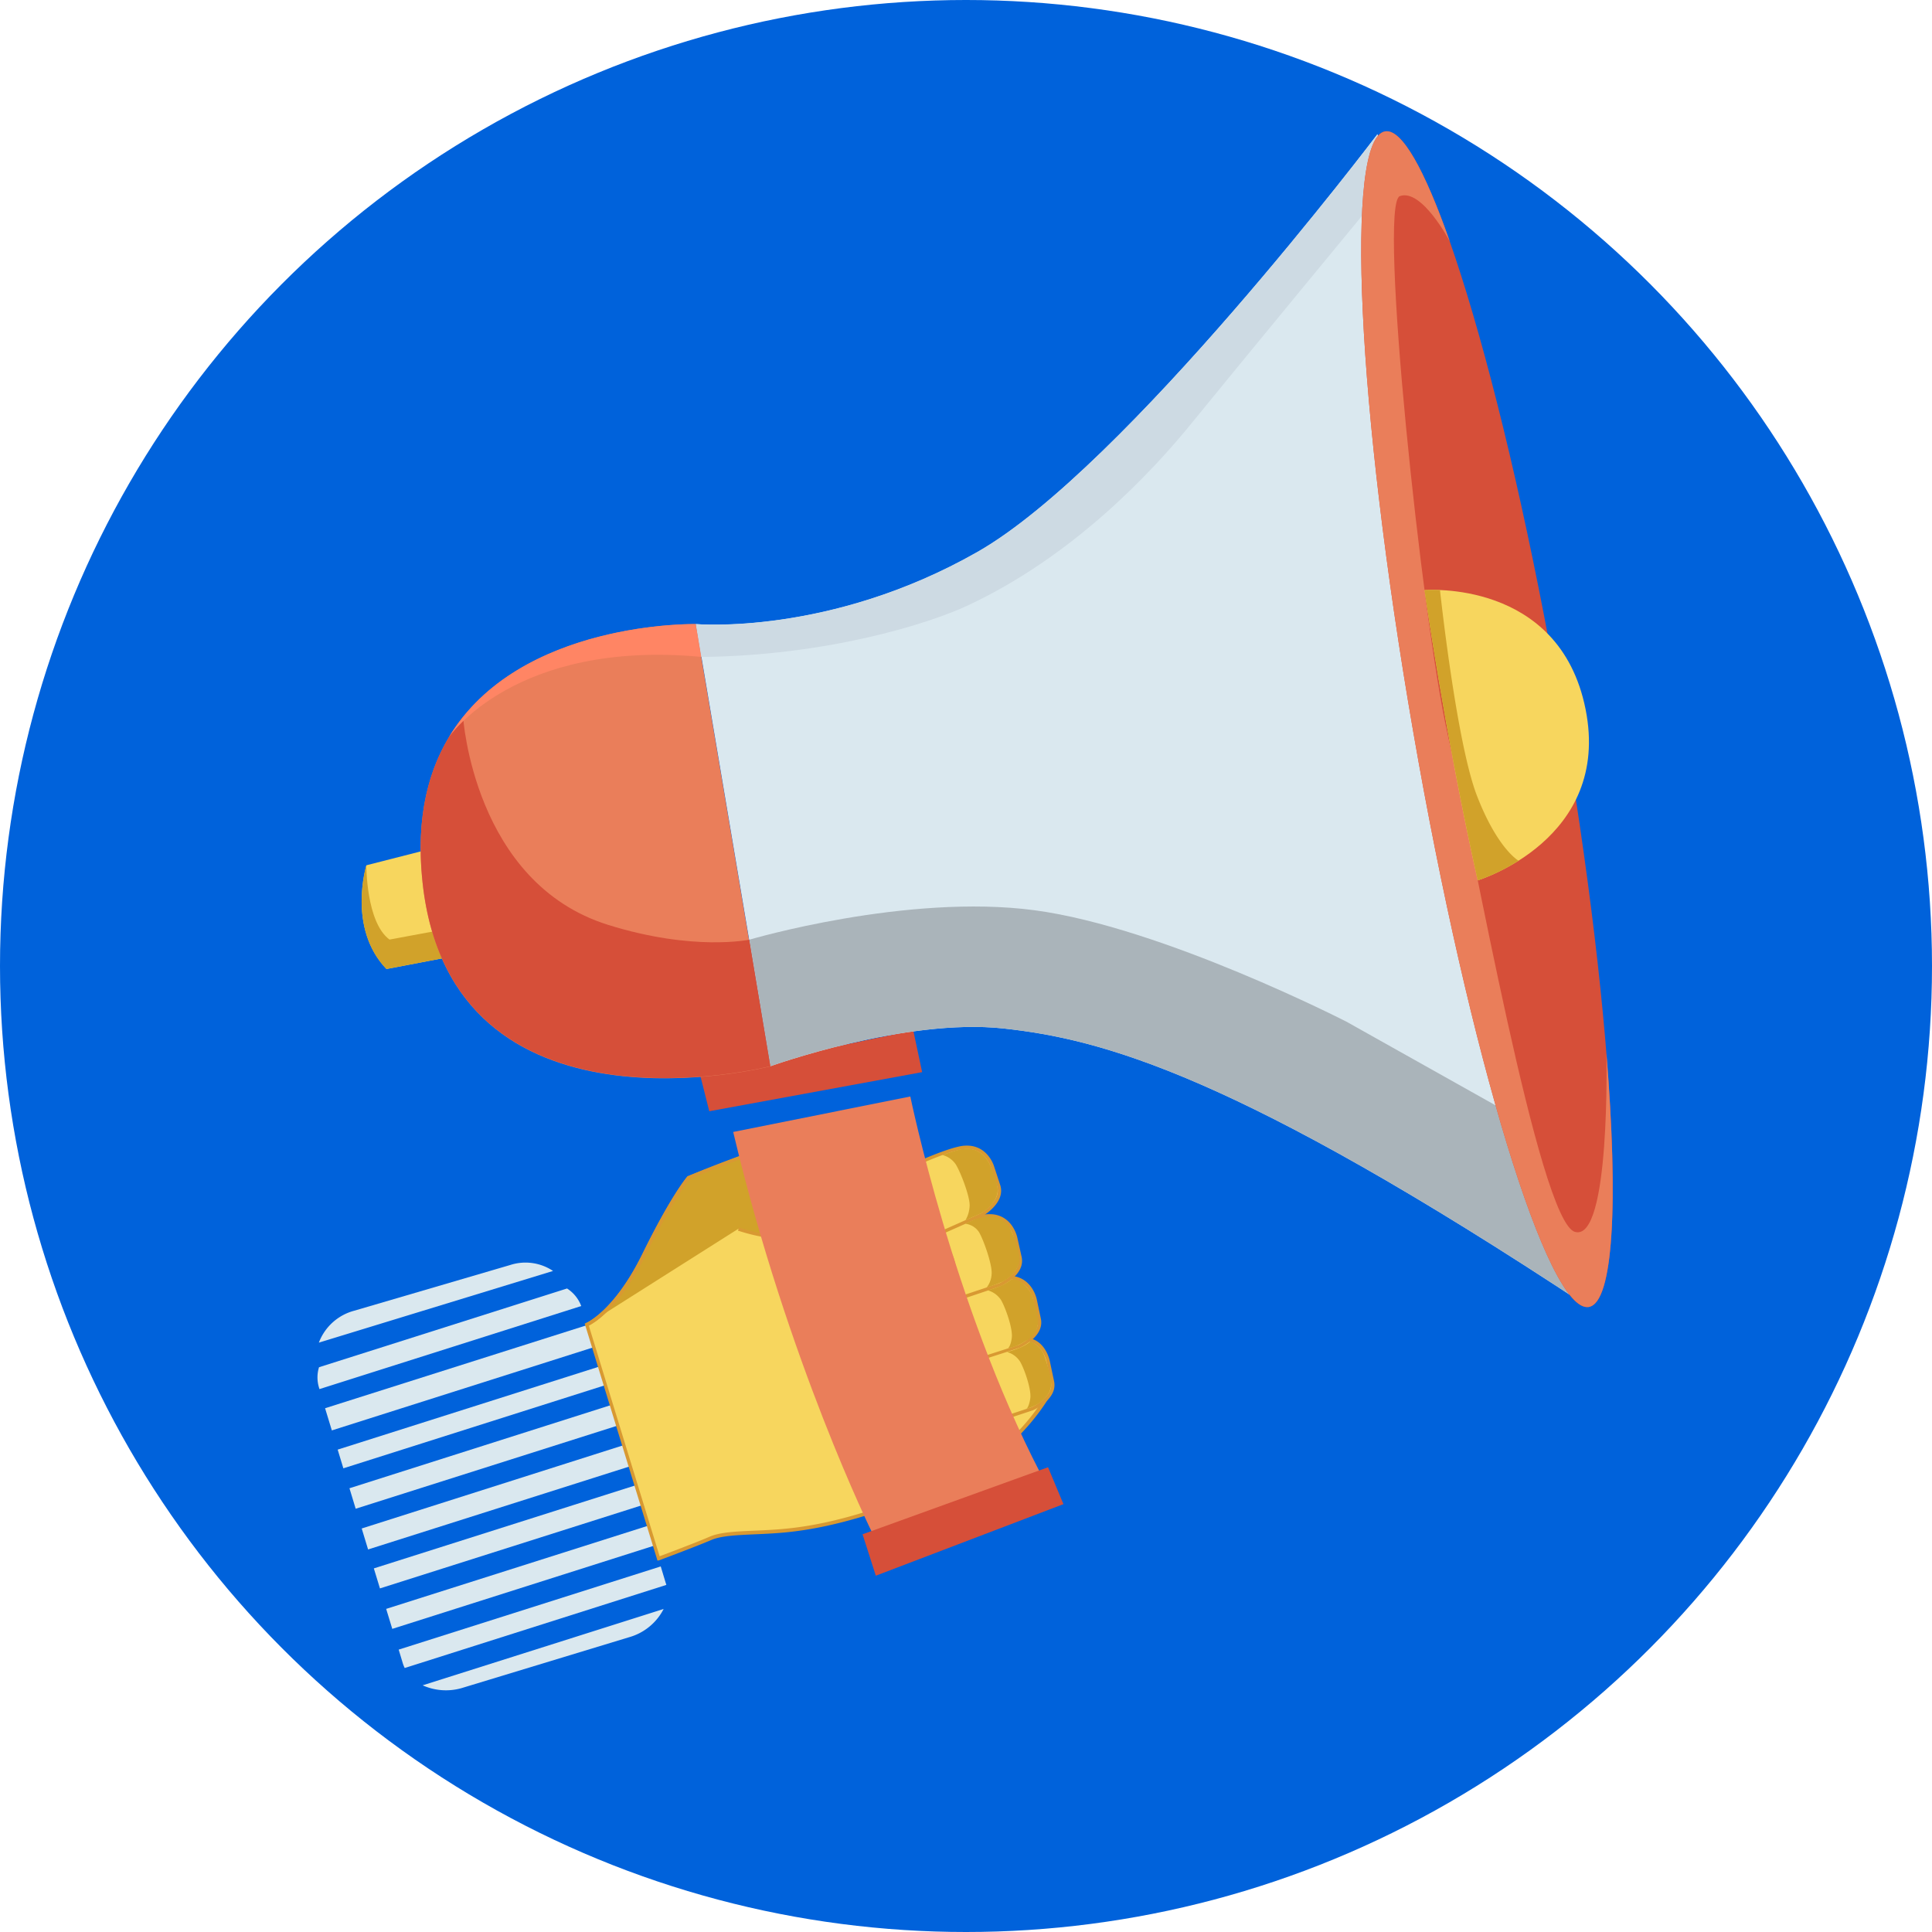 <svg xmlns="http://www.w3.org/2000/svg" xmlns:xlink="http://www.w3.org/1999/xlink" viewBox="0 0 500 500"><defs><style>.cls-1{fill:none;}.cls-2{fill:#0062db;}.cls-3{fill:#dae8ef;}.cls-4{clip-path:url(#clip-path);}.cls-5{fill:#f7d65e;}.cls-6{fill:#d89932;}.cls-7{fill:#f2b643;}.cls-8{fill:#d1a22a;}.cls-9{fill:#d64f39;}.cls-10{fill:#ea7e5a;}.cls-11{fill:#aab4ba;}.cls-12{fill:#cddae3;}.cls-13{fill:#ff8564;}</style><clipPath id="clip-path"><rect class="cls-1" x="82.13" y="33.61" width="335.73" height="404.77"/></clipPath></defs><title>Asset 4</title><g id="Layer_2" data-name="Layer 2"><g id="Capa_1" data-name="Capa 1"><circle class="cls-2" cx="250" cy="250" r="250"/><path class="cls-3" d="M155.22,353.63,87.39,375.16,88.86,380l67.82-21.53Z"/><path class="cls-3" d="M158.25,363.59,90.44,385.16l1.61,5.3,67.83-21.53Z"/><path class="cls-3" d="M152,342.92,84.13,364.45l1.75,5.74,67.82-21.54Z"/><g class="cls-4"><path class="cls-3" d="M132.05,327.38,91.68,339.21a13.49,13.49,0,0,0-9.16,8.26l60.61-18.55a12.83,12.83,0,0,0-11.08-1.54Z"/><path class="cls-3" d="M146.78,333.45,82.56,353.84a8.93,8.93,0,0,0,0,5.27l.11.39L150.42,338a9.18,9.18,0,0,0-3.64-4.52Z"/></g><path class="cls-3" d="M109.38,436.16a14.74,14.74,0,0,0,10.58.57l42.79-13a14.43,14.43,0,0,0,9-7.33Z"/><path class="cls-3" d="M161.43,374,93.61,395.57,95.26,401l67.82-21.53Z"/><path class="cls-3" d="M167.77,394.84,99.94,416.38l1.58,5.17L169.34,400Z"/><path class="cls-3" d="M172.31,409.74,171,405.39l-67.82,21.53,1.07,3.55a8.51,8.51,0,0,0,.49,1.21l67.69-21.5c0-.14-.06-.29-.1-.44Z"/><path class="cls-3" d="M164.58,384.37,96.75,405.9l1.58,5.18,67.83-21.53Z"/><path class="cls-5" d="M233.74,302.76l38.45,56.73s-7.8,16.28-28.14,24.86-32.24,10.88-40.46,11.7-15.66.32-19.66,2-13.5,5.25-13.5,5.25l-18.59-60.55s7.38-3,14.79-18.07,11.6-20,11.6-20,19.41-8.14,31.68-11,16.88-4.75,19.22-.94a71.35,71.35,0,0,1,4.61,9.93Z"/><path class="cls-6" d="M170.16,403.9l-.13-.43-18.71-60.93.36-.15c.08,0,7.33-3.12,14.57-17.86,7.36-15,11.48-19.87,11.66-20.07l.07-.08.09,0c.19-.08,19.58-8.18,31.74-11,1.91-.44,3.62-.85,5.18-1.23,5.25-1.27,8.72-2.12,11.08-1.77a4.52,4.52,0,0,1,3.42,2.25,70.58,70.58,0,0,1,4.63,10l38.57,56.89-.11.22c-.08.17-8.11,16.52-28.37,25.07-21.38,9-33.4,11-40.58,11.74-2.9.29-5.76.42-8.29.53-4.68.21-8.72.38-11.25,1.47-4,1.71-13.41,5.22-13.51,5.26ZM152.36,343l18.35,59.76c1.89-.71,9.58-3.59,13-5.09,2.67-1.14,6.78-1.33,11.54-1.54,2.64-.11,5.37-.23,8.25-.52,7.12-.71,19-2.69,40.33-11.67a57.51,57.51,0,0,0,27.82-24.44L233.36,303l0,0a70.8,70.8,0,0,0-4.58-9.86A3.69,3.69,0,0,0,226,291.2c-2.2-.32-5.6.5-10.75,1.75-1.56.38-3.29.8-5.2,1.24-11.64,2.69-30,10.28-31.5,10.91-.55.67-4.67,5.94-11.48,19.82-6.57,13.37-13.06,17.3-14.66,18.1Z"/><path class="cls-5" d="M271.31,352.5s-1.27-7.06-7.83-5.71c-7.2,1.48-24.54,7.32-33.25,11.54-7.65,3.7-8.94,5.7-8,11.25s7.23,6.88,9.8,6.07,1.79,0,35.13-11.07c0,0,6.16-2.69,5.23-7.07s-1.07-5-1.07-5Z"/><path class="cls-6" d="M229.05,376.2c-3.06-.45-6.57-2.4-7.26-6.54-1-5.82.58-8,8.25-11.72,8.73-4.23,26.19-10.1,33.35-11.57a7.55,7.55,0,0,1,2.66-.11c4.64.67,5.64,5.94,5.68,6.17l1.06,5c1,4.66-5.21,7.43-5.47,7.55-26.82,8.9-31.51,10.11-33.77,10.7-.52.13-.9.23-1.4.38a7.09,7.09,0,0,1-3.1.15Zm36.88-29.09a6.87,6.87,0,0,0-2.37.1c-7.11,1.46-24.46,7.3-33.15,11.51-7.75,3.75-8.62,5.67-7.77,10.8.61,3.68,3.78,5.43,6.53,5.83a6.52,6.52,0,0,0,2.73-.11c.51-.17.89-.27,1.44-.4,2.24-.58,6.92-1.79,33.68-10.67,0,0,5.79-2.59,4.94-6.57l-1.07-5c0-.06-.94-4.9-5-5.48Z"/><path class="cls-5" d="M267.89,336.39s-1.17-6.36-7.83-5.72-28.45,8.6-35.77,12.91-11.61,6.18-10.68,11.73,7.27,6.89,9.84,6.08,40.28-12.93,40.28-12.93,6.16-2.69,5.22-7.06-1.06-5-1.06-5Z"/><path class="cls-6" d="M220.48,361.94c-3.08-.45-6.6-2.41-7.29-6.55-.89-5.34,2.81-7.48,8.93-11l1.95-1.14c7.58-4.46,29.42-12.34,35.94-13a9,9,0,0,1,2.21,0c5.06.74,6.08,6,6.09,6l1.06,5c1,4.66-5.21,7.43-5.47,7.55-.42.14-37.77,12.14-40.32,12.94a7.26,7.26,0,0,1-3.1.14Zm41.61-30.8a8.73,8.73,0,0,0-2,0c-6.46.62-28.08,8.42-35.59,12.85l-2,1.15c-6,3.48-9.31,5.39-8.52,10.14.62,3.69,3.8,5.44,6.57,5.85a6.46,6.46,0,0,0,2.72-.11c2.55-.8,39.9-12.8,40.28-12.92,0,0,5.79-2.59,4.94-6.57l-1.07-5c0-.2-.93-4.69-5.38-5.34Z"/><path class="cls-5" d="M262.84,320.35s-1.23-6.35-7.89-5.63-23.9,8.2-31.17,12.59-14.34,8.31-13.35,13.85,5.71,5.54,8.28,4.69,40.12-13.38,40.12-13.38,6.13-2.77,5.14-7.13-1.13-5-1.13-5Z"/><path class="cls-6" d="M215.07,346.62c-1.92-.28-4.36-1.45-5.06-5.38-1-5.54,5.51-9.45,12.39-13.59l1.16-.7c7.21-4.36,24.48-11.92,31.34-12.66a9.76,9.76,0,0,1,2.3,0c5,.73,6.05,5.89,6.07,5.95l1.12,5c1.05,4.66-5.12,7.5-5.39,7.62s-37.62,12.57-40.16,13.4a8.34,8.34,0,0,1-3.77.36Zm42-31.45a8,8,0,0,0-2.08,0c-6.65.71-24,8.32-31,12.53l-1.17.71c-6.62,4-12.87,7.74-12,12.7.61,3.43,2.69,4.44,4.34,4.68a7.66,7.66,0,0,0,3.37-.32c2.54-.83,39.75-13.26,40.13-13.39,0,0,5.75-2.66,4.86-6.63l-1.14-5c0-.2-1-4.63-5.34-5.27Z"/><path class="cls-5" d="M256.84,302s-1.84-6.2-8.39-4.84-23.66,9.54-30.48,14.61-12.82,10.55-11.3,16,6.21,5,8.68,3.87S254,314.4,254,314.4s5.84-3.34,4.44-7.59L256.84,302Z"/><path class="cls-6" d="M211.17,332.62c-1.7-.25-3.93-1.28-4.91-4.8-1.61-5.76,4.56-11.3,11.46-16.44s24-13.33,30.64-14.7a8.78,8.78,0,0,1,3-.12c4.48.66,5.84,5.08,5.9,5.27l1.59,4.85c1.5,4.53-4.38,7.95-4.63,8.09-.4.18-36.25,16.13-38.69,17.2a8.33,8.33,0,0,1-4.36.65Zm40.06-35.21a7.74,7.74,0,0,0-2.69.12C242,298.87,225,307,218.23,312.06c-6.34,4.72-12.62,10.26-11.15,15.52.69,2.47,2.11,3.88,4.22,4.19a7.45,7.45,0,0,0,3.88-.59c2.44-1.07,38.29-17,38.66-17.17,0,0,5.47-3.2,4.2-7.07l-1.6-4.86c-.06-.17-1.28-4.09-5.21-4.67Z"/><path class="cls-7" d="M154.43,341.16l-2.59,1.63a12.58,12.58,0,0,0,2.59-1.63Z"/><path class="cls-8" d="M241.35,317c-3.41-4.83-7.27-13.69-7.27-13.69a86.51,86.51,0,0,0-5-10.43c-2.34-3.81-6.95-1.88-19.22.94s-31.68,11-31.68,11-4.18,4.88-11.6,20c-4.71,9.6-9.4,14.29-12.2,16.44L191.1,318c20.91,6.75,27.29-4.24,27.29-4.24,1.86,6.56,5.6,12.1,10.35,15.18s14.89,3.48,17.38,1.25-1.36-8.44-4.77-13.28Z"/><path class="cls-6" d="M152,343.19l-.32-.8c.08,0,7.33-3.12,14.57-17.86,7.36-15,11.48-19.87,11.66-20.07l.07-.08.09,0c.19-.08,19.58-8.18,31.74-11,1.91-.44,3.62-.85,5.18-1.23,8.49-2.06,12.37-3,14.5.48a86.31,86.31,0,0,1,5,10.5c0,.08,3.87,8.86,7.22,13.6,3.63,5.16,7.45,11.39,4.71,13.85s-13.21,1.84-17.9-1.21-8.32-8.26-10.29-14.59c-1.95,2.39-9.5,9.44-27.25,3.71l.26-.82c20.35,6.56,26.73-3.94,26.79-4.05l.51-.88.27,1c1.84,6.49,5.55,11.93,10.18,14.93s14.54,3.36,16.86,1.29c2.52-2.26-3-10.13-4.84-12.71-3.4-4.82-7.27-13.68-7.31-13.77a86.24,86.24,0,0,0-4.93-10.38c-1.81-2.95-5.25-2.12-13.57-.1-1.56.38-3.28.8-5.19,1.24-11.65,2.68-30,10.28-31.5,10.91-.55.67-4.67,5.94-11.48,19.81-7.41,15.08-14.71,18.16-15,18.28Z"/><path class="cls-8" d="M249.87,315.78c2.6-1.15,4-1.75,4-1.75s5.38-3,4.16-7.33a31.87,31.87,0,0,0-1.85-5.31s-2.08-5.21-7.69-3.92a44.3,44.3,0,0,0-4.55,1.45,6,6,0,0,1,3.39,2.39c1.23,1.92,3.83,8.59,3.6,10.94a8,8,0,0,1-1.06,3.53Z"/><path class="cls-8" d="M255.38,333.21c2.58-.85,4.05-1.5,4.05-1.5s5.24-2.59,4.27-7a22.43,22.43,0,0,0-1.94-6A6.06,6.06,0,0,0,254.5,315a17.32,17.32,0,0,0-4.66,1.71,4.9,4.9,0,0,1,3.52,2.16c1.18,1.95,3.57,8.7,3.26,11a6,6,0,0,1-1.24,3.29Z"/><path class="cls-8" d="M260.88,348.91a11.39,11.39,0,0,0,4.46-1.84,5.61,5.61,0,0,0,3.13-6.56A35.87,35.87,0,0,0,267,335s-1.91-4-5.24-3.92c-1.7,1.45-3.42,2.07-6.13,2.86a6.05,6.05,0,0,1,3.43,2.49c1.17,2,3.1,7.46,2.79,9.8s-1,2.68-1,2.68Z"/><path class="cls-8" d="M265.64,364.62c3.24-.93,7.27-3.61,6.28-7.92a44.31,44.31,0,0,0-1.59-5.69,6.25,6.25,0,0,0-3.67-3.84c-1.67,1.4-3.54,2-6,2.74a5.86,5.86,0,0,1,3.33,2.46c1.13,1.92,3,7.31,2.64,9.6s-1,2.65-1,2.65Z"/><path class="cls-5" d="M111.09,219.78l-16.26,4.15s-5,16.23,5.19,26.85l15.44-2.95Z"/><path class="cls-8" d="M114.34,240.65l1.12,7.18L100,250.78c-10.18-10.62-5.19-26.85-5.19-26.85s-.09,14.78,6,19.23Z"/><path class="cls-9" d="M236.35,266.66l2.3,10.81-55.09,10.12-2.38-9.44Z"/><path class="cls-10" d="M235.59,283.77s11,53.61,33.62,97.41l-43.46,15.55s-21.9-44.33-36-103.78Z"/><path class="cls-9" d="M271.23,379.72l-48,17.35,3.43,10.72,48.56-18.52Z"/><path class="cls-3" d="M356.49,34.72S291.22,121.06,253,142.85s-72.9,18.67-72.9,18.67L199.4,275.93s34.85-12.52,60.24-9.77,60.19,11.75,151.42,72.09Z"/><path class="cls-10" d="M180.05,161.52s-78.17-1.66-70.68,67,90,47.45,90,47.45Z"/><path class="cls-11" d="M193.94,243.19l5.46,32.74s34.85-12.52,60.24-9.77,60.19,11.75,151.43,72.09l-7.75-43.06-54.75-30.72S300.93,240,267.8,235.58s-73.86,7.61-73.86,7.61Z"/><path class="cls-9" d="M119.87,185.48c-7.88,9.8-12.62,23.58-10.5,43,7.48,68.62,90,47.45,90,47.45l-5.46-32.74s-14.44,3.07-36.55-3.84c-34.83-10.88-37.52-53.87-37.52-53.87Z"/><g class="cls-4"><path class="cls-12" d="M181.43,170l-1.38-8.5s34.63,3.12,72.9-18.67S356.49,34.72,356.49,34.72l2.4,13.36s-39.84,48.3-50,60.83c-11.29,14-31.62,35.26-58.46,47.8-10.4,4.86-36.77,13-69,13.31Z"/><path class="cls-9" d="M403.91,182.8c14.56,84,17.82,153.61,7.28,155.44s-30.88-64.81-45.44-148.83S347.93,35.79,358.47,34s30.88,64.81,45.44,148.83Z"/><path class="cls-10" d="M415.74,272.61c3.14,38.74,1.81,64.53-4.55,65.63-10.54,1.82-30.88-64.81-45.44-148.83S347.93,35.79,358.47,34c4.29-.75,10.23,9.9,16.73,28.46,0,0-7.24-13.8-12.93-11.7S368.1,161.19,374.64,190s23.64,126,32.93,128.8,8.17-46.23,8.17-46.23Z"/></g><path class="cls-5" d="M382.43,227.84s34.7-10.54,27.91-44.32-41.67-30.79-41.67-30.79,5.26,37.12,13.76,75.11Z"/><path class="cls-13" d="M181.49,170l-1.44-8.49s-45.77-1-63.91,29.32c0,0,16.92-25.35,65.35-20.83Z"/><path class="cls-8" d="M393.05,222.72a48.85,48.85,0,0,1-10.62,5.12c-8.5-38-13.76-75.11-13.76-75.11a36,36,0,0,1,4,0s4.23,39.46,9.58,53.25,10.76,16.77,10.76,16.77Z"/></g></g></svg>